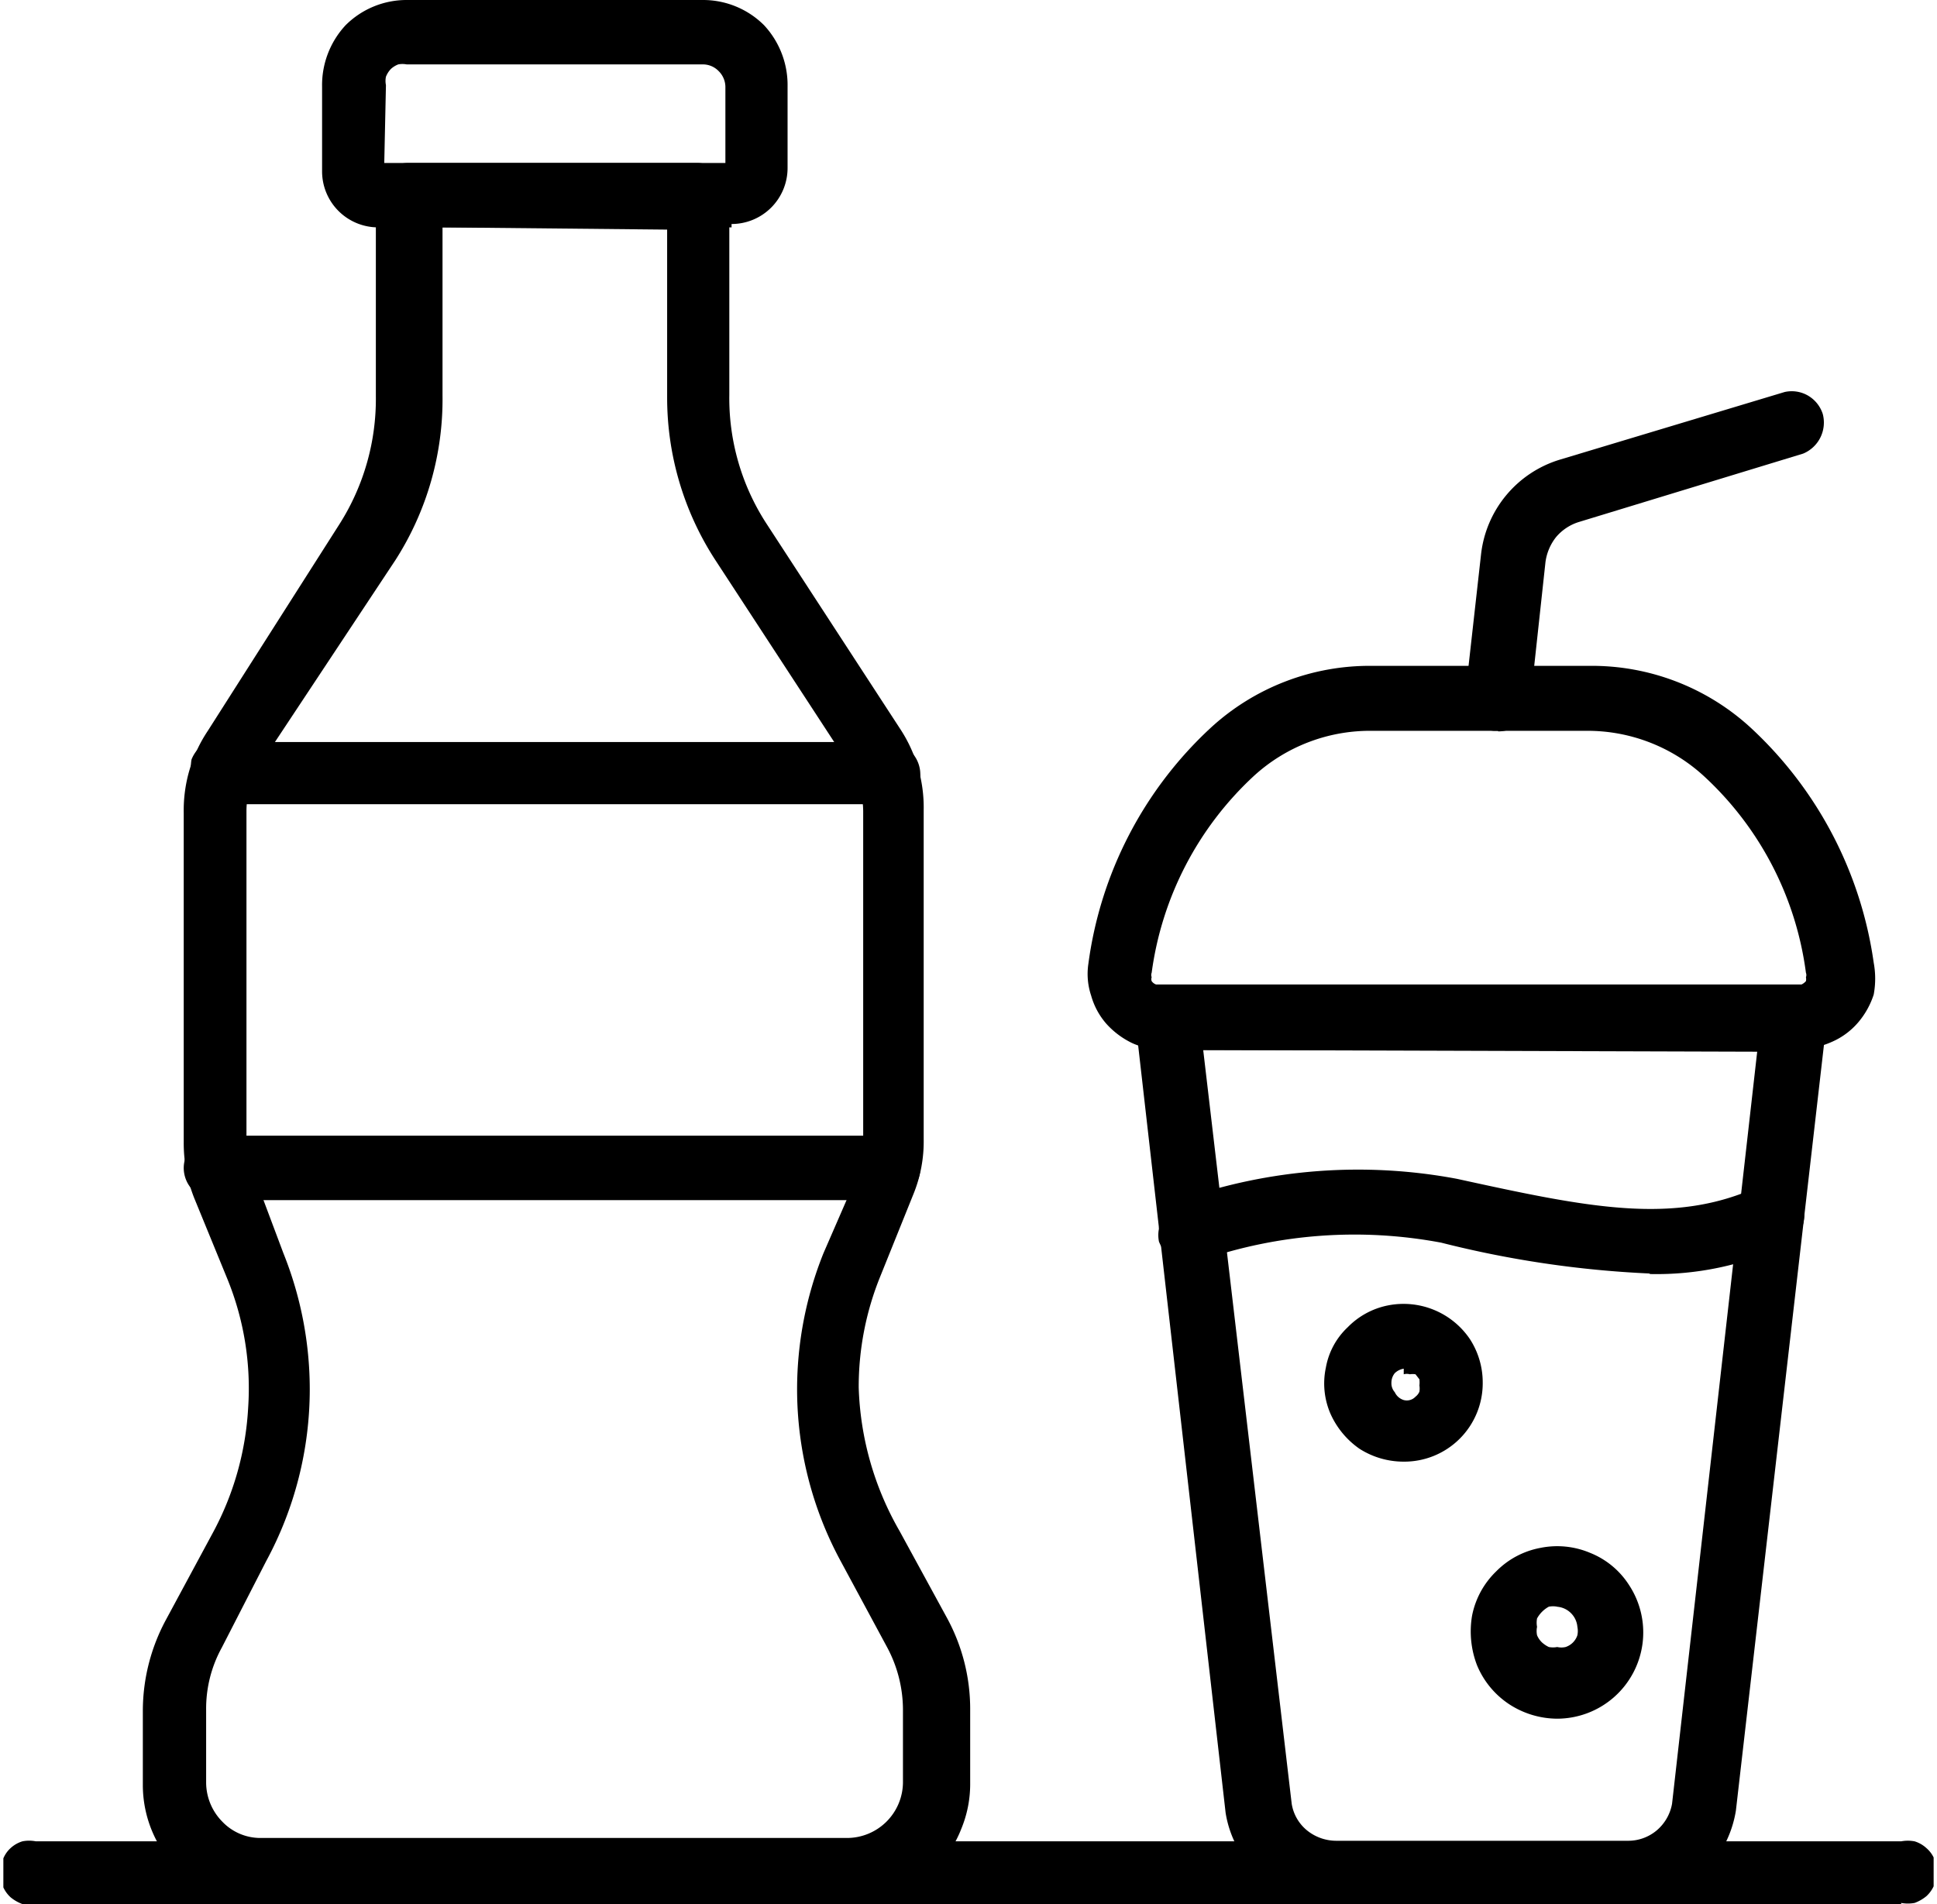 <svg xmlns="http://www.w3.org/2000/svg" xmlns:xlink="http://www.w3.org/1999/xlink" viewBox="0 0 34.58 34"><defs><style>.cls-1{fill:none;}.cls-2{clip-path:url(#clip-path);}</style><clipPath id="clip-path" transform="translate(0.06)"><rect class="cls-1" width="34.46" height="34"/></clipPath></defs><g id="Layer_2" data-name="Layer 2"><g id="Layer_1-2" data-name="Layer 1"><g class="cls-2"><path d="M15.08,34H4.62a2.2,2.2,0,0,1-1.51-.62,2.14,2.14,0,0,1-.62-1.51V30.56a3.43,3.43,0,0,1,.42-1.65l.83-1.54a5.3,5.3,0,0,0,.63-2.23A5.17,5.17,0,0,0,4,22.84L3.41,21.4a2.65,2.65,0,0,1-.19-1V14.51a2.55,2.55,0,0,1,.43-1.46L6,9.36a4.17,4.17,0,0,0,.65-2.28V3.48a.58.58,0,0,1,.58-.57h5.15a.58.58,0,0,1,.41.17.66.66,0,0,1,.17.4V7.05a4.11,4.11,0,0,0,.65,2.28L16,13a2.55,2.55,0,0,1,.43,1.46v5.88a2.49,2.49,0,0,1-.19,1l-.58,1.44a5.24,5.24,0,0,0-.39,2A5.47,5.47,0,0,0,16,27.34l.84,1.54a3.4,3.4,0,0,1,.42,1.65v1.31a2.1,2.1,0,0,1-.16.82,2,2,0,0,1-.46.7,1.89,1.89,0,0,1-.69.47,2.2,2.2,0,0,1-.83.17ZM7.84,4.06v3A5.32,5.32,0,0,1,7,10L4.59,13.64a1.56,1.56,0,0,0-.25.84v5.88a1.43,1.43,0,0,0,.12.58L5,22.38a6.53,6.53,0,0,1,.47,2.43,6.45,6.45,0,0,1-.78,3.07L3.9,29.42a2.26,2.26,0,0,0-.28,1.11v1.31a1,1,0,0,0,.29.69.94.94,0,0,0,.69.29H15.06a1,1,0,0,0,1-1V30.53a2.37,2.37,0,0,0-.28-1.11l-.83-1.54a6.45,6.45,0,0,1-.78-3.07,6.53,6.53,0,0,1,.47-2.43L15.24,21a1.6,1.6,0,0,0,.11-.57V14.49a1.53,1.53,0,0,0-.25-.83L12.71,10a5.32,5.32,0,0,1-.86-2.9v-3Z" transform="translate(0.06)"/><path d="M13,4.06H6.69a1,1,0,0,1-1-1V1.55A1.57,1.57,0,0,1,6.11.45,1.54,1.54,0,0,1,7.2,0h5.29a1.54,1.54,0,0,1,1.09.45A1.57,1.57,0,0,1,14,1.55V3a1,1,0,0,1-1,1ZM6.8,2.91h6.09V1.55a.4.4,0,0,0-.12-.28.39.39,0,0,0-.28-.12H7.2a.4.4,0,0,0-.15,0,.41.41,0,0,0-.13.08.42.42,0,0,0-.09.14.37.37,0,0,0,0,.15Z" transform="translate(0.06)"/><path d="M15.79,14.36H3.89a.54.54,0,0,1-.22,0,.59.59,0,0,1-.19-.13A.57.57,0,0,1,3.36,14a.59.59,0,0,1,0-.22.54.54,0,0,1,0-.22.62.62,0,0,1,.12-.19.55.55,0,0,1,.19-.12.54.54,0,0,1,.22,0h11.9a.58.58,0,0,1,.58.58.54.54,0,0,1-.17.4.57.57,0,0,1-.41.17Z" transform="translate(0.06)"/><path d="M15.79,21.43h-12a.54.54,0,0,1-.4-.17.57.57,0,0,1-.17-.41.58.58,0,0,1,.57-.57h12a.57.57,0,0,1,.41.17.54.54,0,0,1,.17.4.58.58,0,0,1-.58.58Z" transform="translate(0.06)"/><path d="M29,34H23.74a2,2,0,0,1-1.26-.46,1.93,1.93,0,0,1-.66-1.17L20.21,18.24a.65.65,0,0,1,0-.24.57.57,0,0,1,.13-.21.45.45,0,0,1,.19-.14.59.59,0,0,1,.23,0H32a.69.69,0,0,1,.24,0,.52.52,0,0,1,.19.14.45.45,0,0,1,.12.21.5.5,0,0,1,0,.24L30.93,32.33a2,2,0,0,1-.66,1.19A1.9,1.9,0,0,1,29,34ZM21.42,18.75,23,32.21a.77.77,0,0,0,.28.48.83.83,0,0,0,.51.18H29a.79.79,0,0,0,.51-.18.81.81,0,0,0,.28-.48l1.52-13.43Z" transform="translate(0.06)"/><path d="M29.38,22.74a18.46,18.46,0,0,1-3.71-.55,8.37,8.37,0,0,0-4.27.31.58.58,0,0,1-.45,0,.53.53,0,0,1-.2-.13.67.67,0,0,1-.12-.2.59.59,0,0,1,0-.23.46.46,0,0,1,.06-.22.52.52,0,0,1,.14-.19.56.56,0,0,1,.2-.11,9.57,9.57,0,0,1,4.92-.37c2.33.51,3.88.84,5.4.13a.61.61,0,0,1,.44,0,.56.56,0,0,1,.32.3.61.61,0,0,1,0,.44.56.56,0,0,1-.3.32,5.41,5.41,0,0,1-2.41.51Z" transform="translate(0.06)"/><path d="M32,18.75H20.74a1.43,1.43,0,0,1-.58-.12,1.48,1.48,0,0,1-.47-.35,1.29,1.29,0,0,1-.27-.5,1.22,1.22,0,0,1-.05-.57A7,7,0,0,1,21.55,13a4.19,4.19,0,0,1,2.89-1.11h3.87A4.19,4.19,0,0,1,31.2,13a7.06,7.06,0,0,1,2.19,4.19,1.56,1.56,0,0,1,0,.57,1.46,1.46,0,0,1-.28.5,1.3,1.3,0,0,1-.48.35,1.42,1.42,0,0,1-.57.12Zm-7.57-5.7a3.07,3.07,0,0,0-2.11.81,5.85,5.85,0,0,0-1.82,3.51.11.11,0,0,0,0,.08.1.1,0,0,0,0,.07.16.16,0,0,0,.08.06l.1,0H32l.1,0a.24.24,0,0,0,.08-.06.16.16,0,0,0,0-.07.11.11,0,0,0,0-.08,5.8,5.8,0,0,0-1.82-3.51,3.07,3.07,0,0,0-2.1-.81Z" transform="translate(0.06)"/><path d="M26.68,13.05h-.07a.6.6,0,0,1-.22-.06.8.8,0,0,1-.17-.15.65.65,0,0,1-.12-.44l.28-2.5a2,2,0,0,1,1.4-1.69L31.8,7a.58.58,0,0,1,.41.06.59.59,0,0,1,.27.33.6.6,0,0,1-.35.71l-4,1.22a.87.87,0,0,0-.41.27.91.91,0,0,0-.19.45l-.27,2.49a.59.59,0,0,1-.18.38.58.58,0,0,1-.39.15Z" transform="translate(0.06)"/><path d="M25,26.1a1.46,1.46,0,0,1-.79-.23,1.51,1.51,0,0,1-.52-.63,1.36,1.36,0,0,1-.08-.82A1.3,1.3,0,0,1,24,23.7a1.38,1.38,0,0,1,.72-.39,1.43,1.43,0,0,1,1.46.6,1.42,1.42,0,0,1,.23.78A1.4,1.4,0,0,1,25,26.1Zm0-1.66a.3.3,0,0,0-.16.08.27.27,0,0,0-.06.17.24.24,0,0,0,.06.17A.26.26,0,0,0,25,25a.21.21,0,0,0,.11,0,.21.21,0,0,0,.1-.06.22.22,0,0,0,.07-.09.36.36,0,0,0,0-.11.52.52,0,0,0,0-.11l-.07-.09a.31.31,0,0,0-.1,0,.21.21,0,0,0-.11,0Z" transform="translate(0.06)"/><path d="M27.74,30.69a1.58,1.58,0,0,1-.86-.26,1.54,1.54,0,0,1-.57-.69,1.68,1.68,0,0,1-.09-.89,1.5,1.5,0,0,1,.43-.79,1.49,1.49,0,0,1,.79-.42,1.51,1.51,0,0,1,.89.09,1.47,1.47,0,0,1,.69.57,1.54,1.54,0,0,1-1.28,2.39Zm0-2a.4.4,0,0,0-.15,0,.53.53,0,0,0-.21.21.4.4,0,0,0,0,.15.37.37,0,0,0,0,.15.38.38,0,0,0,.09.13.5.5,0,0,0,.12.08.4.4,0,0,0,.15,0,.33.33,0,0,0,.15,0,.33.33,0,0,0,.21-.21.37.37,0,0,0,0-.15.39.39,0,0,0-.12-.25.39.39,0,0,0-.27-.11Z" transform="translate(0.06)"/><path d="M33.88,34H.58a.62.62,0,0,1-.24,0,.72.72,0,0,1-.21-.12.56.56,0,0,1-.14-.2.59.59,0,0,1,0-.23.69.69,0,0,1,0-.24A.52.52,0,0,1,.13,33a.55.55,0,0,1,.21-.12.62.62,0,0,1,.24,0h33.3a.65.65,0,0,1,.24,0,.55.55,0,0,1,.21.12.52.52,0,0,1,.14.19.69.69,0,0,1,.05.24.59.59,0,0,1-.05.23.56.56,0,0,1-.14.2.72.72,0,0,1-.21.12.65.65,0,0,1-.24,0Z" transform="translate(0.06)"/></g></g></g></svg>